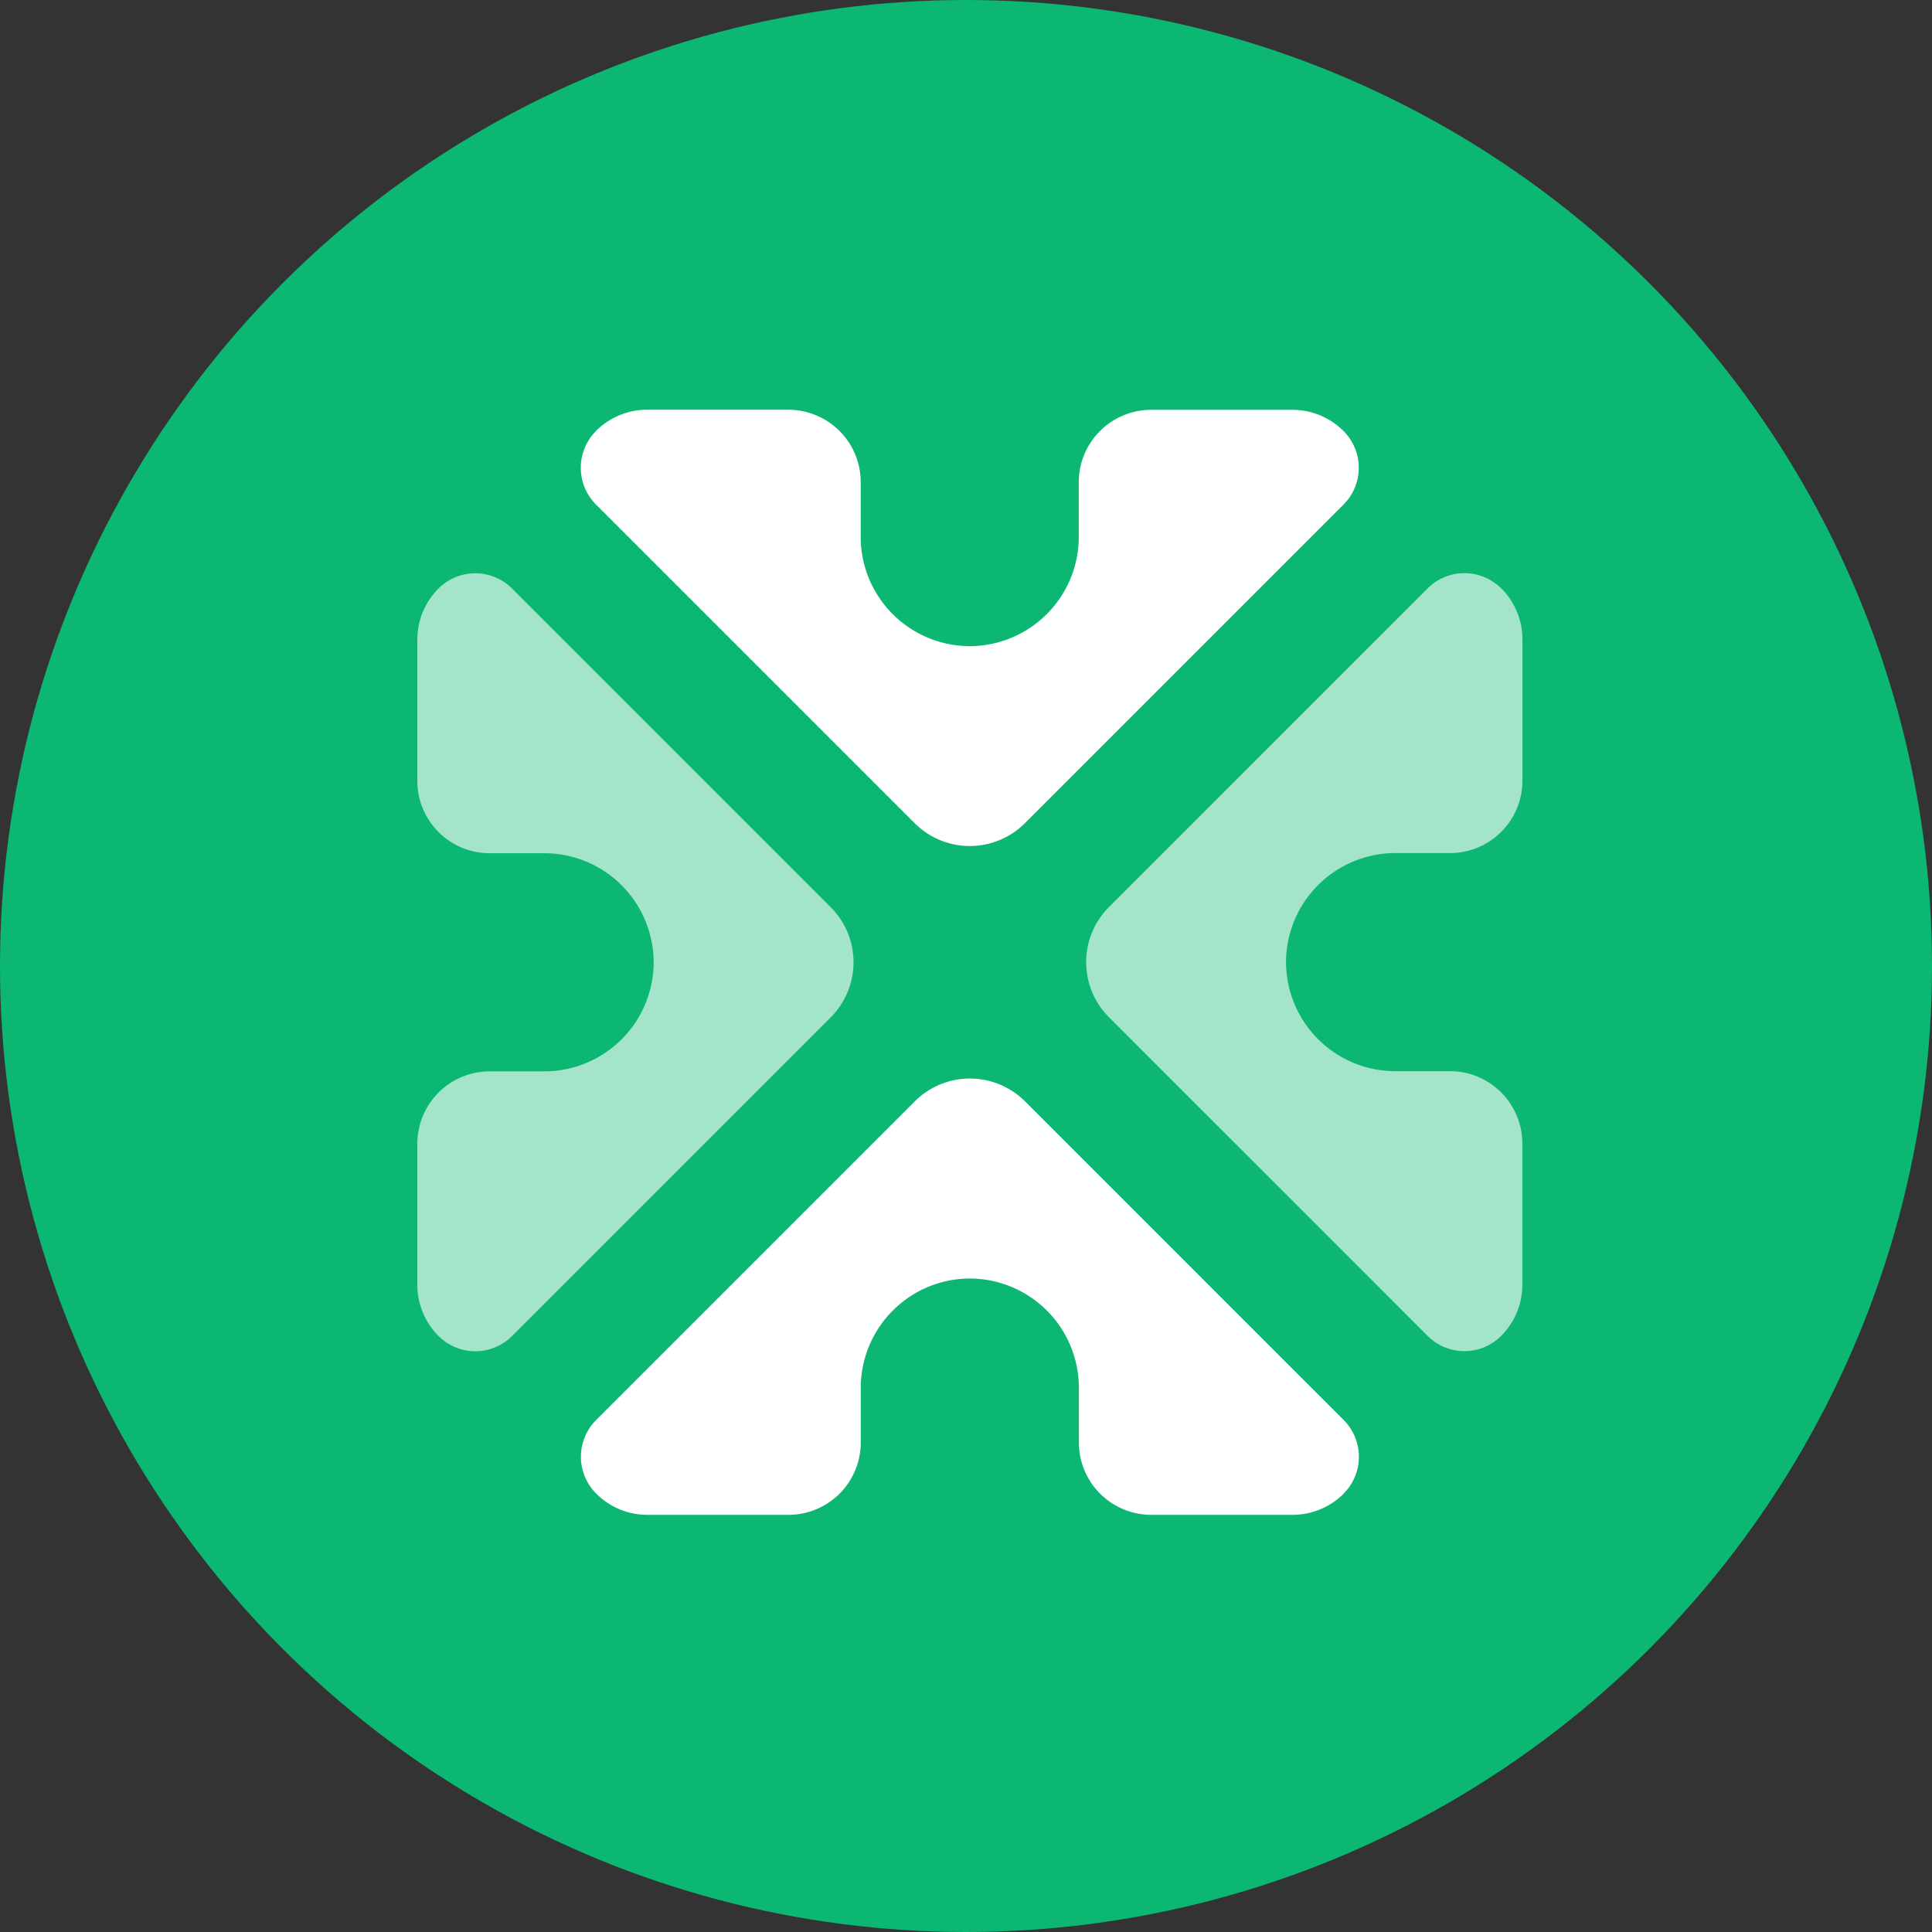 <svg xmlns="http://www.w3.org/2000/svg" width="77" height="77" viewBox="0 0 77 77">
  <rect x="0" y="0" width="77" height="77" fill="#333333" stroke="none"/>
  <g id="Group_2192" data-name="Group 2192" transform="translate(0.304)">
    <circle id="Ellipse_139" data-name="Ellipse 139" cx="38.5" cy="38.5" r="38.5" transform="translate(-0.304)" fill="#0cb773"/>
    <g id="Group_36558" data-name="Group 36558" transform="translate(16.329 16.329)">
      <path id="Path_1" data-name="Path 1" d="M620.845,379.116h0a2.071,2.071,0,0,0,2.929,0l12.7-12.7a3.106,3.106,0,0,0,0-4.393l-12.7-12.7a2.071,2.071,0,0,0-2.929,0h0a2.872,2.872,0,0,0-.845,2.033V357a2.885,2.885,0,0,0,2.843,2.874h2.229a4.359,4.359,0,0,1,4.347,4.346h0a4.36,4.36,0,0,1-4.347,4.347h-2.223A2.886,2.886,0,0,0,620,371.439v5.643a2.875,2.875,0,0,0,.845,2.033" transform="translate(-620 -342.197)" fill="#fff" opacity="0.62"/>
      <path id="Path_2" data-name="Path 2" d="M688.865,484.15h0a2.071,2.071,0,0,0,0-2.929l-12.7-12.7a3.106,3.106,0,0,0-4.393,0l-12.7,12.7a2.071,2.071,0,0,0,0,2.929h0A2.872,2.872,0,0,0,661.1,485h5.644a2.885,2.885,0,0,0,2.875-2.843v-2.229a4.359,4.359,0,0,1,4.346-4.347h0a4.359,4.359,0,0,1,4.347,4.347v2.223A2.886,2.886,0,0,0,681.189,485h5.643a2.875,2.875,0,0,0,2.033-.845" transform="translate(-651.946 -440.955)" fill="#fff"/>
      <path id="Path_3" data-name="Path 3" d="M793.9,349.318h0a2.071,2.071,0,0,0-2.929,0l-12.7,12.7a3.106,3.106,0,0,0,0,4.393l12.7,12.7a2.071,2.071,0,0,0,2.929,0h0a2.871,2.871,0,0,0,.845-2.033v-5.644a2.885,2.885,0,0,0-2.843-2.874h-2.229a4.359,4.359,0,0,1-4.346-4.346h0a4.36,4.36,0,0,1,4.347-4.347H791.9a2.886,2.886,0,0,0,2.849-2.877v-5.643a2.875,2.875,0,0,0-.845-2.033" transform="translate(-750.705 -342.197)" fill="#fff" opacity="0.62"/>
      <path id="Path_4" data-name="Path 4" d="M659.067,311.1h0a2.071,2.071,0,0,0,0,2.929l12.7,12.7a3.106,3.106,0,0,0,4.393,0l12.7-12.7a2.071,2.071,0,0,0,0-2.929h0a2.871,2.871,0,0,0-2.033-.845h-5.645a2.885,2.885,0,0,0-2.874,2.843v2.229a4.359,4.359,0,0,1-4.346,4.347h0a4.359,4.359,0,0,1-4.346-4.347V313.1a2.886,2.886,0,0,0-2.877-2.849H661.1a2.875,2.875,0,0,0-2.033.845" transform="translate(-651.946 -310.25)" fill="#fff"/>
    </g>
  </g>
</svg>
